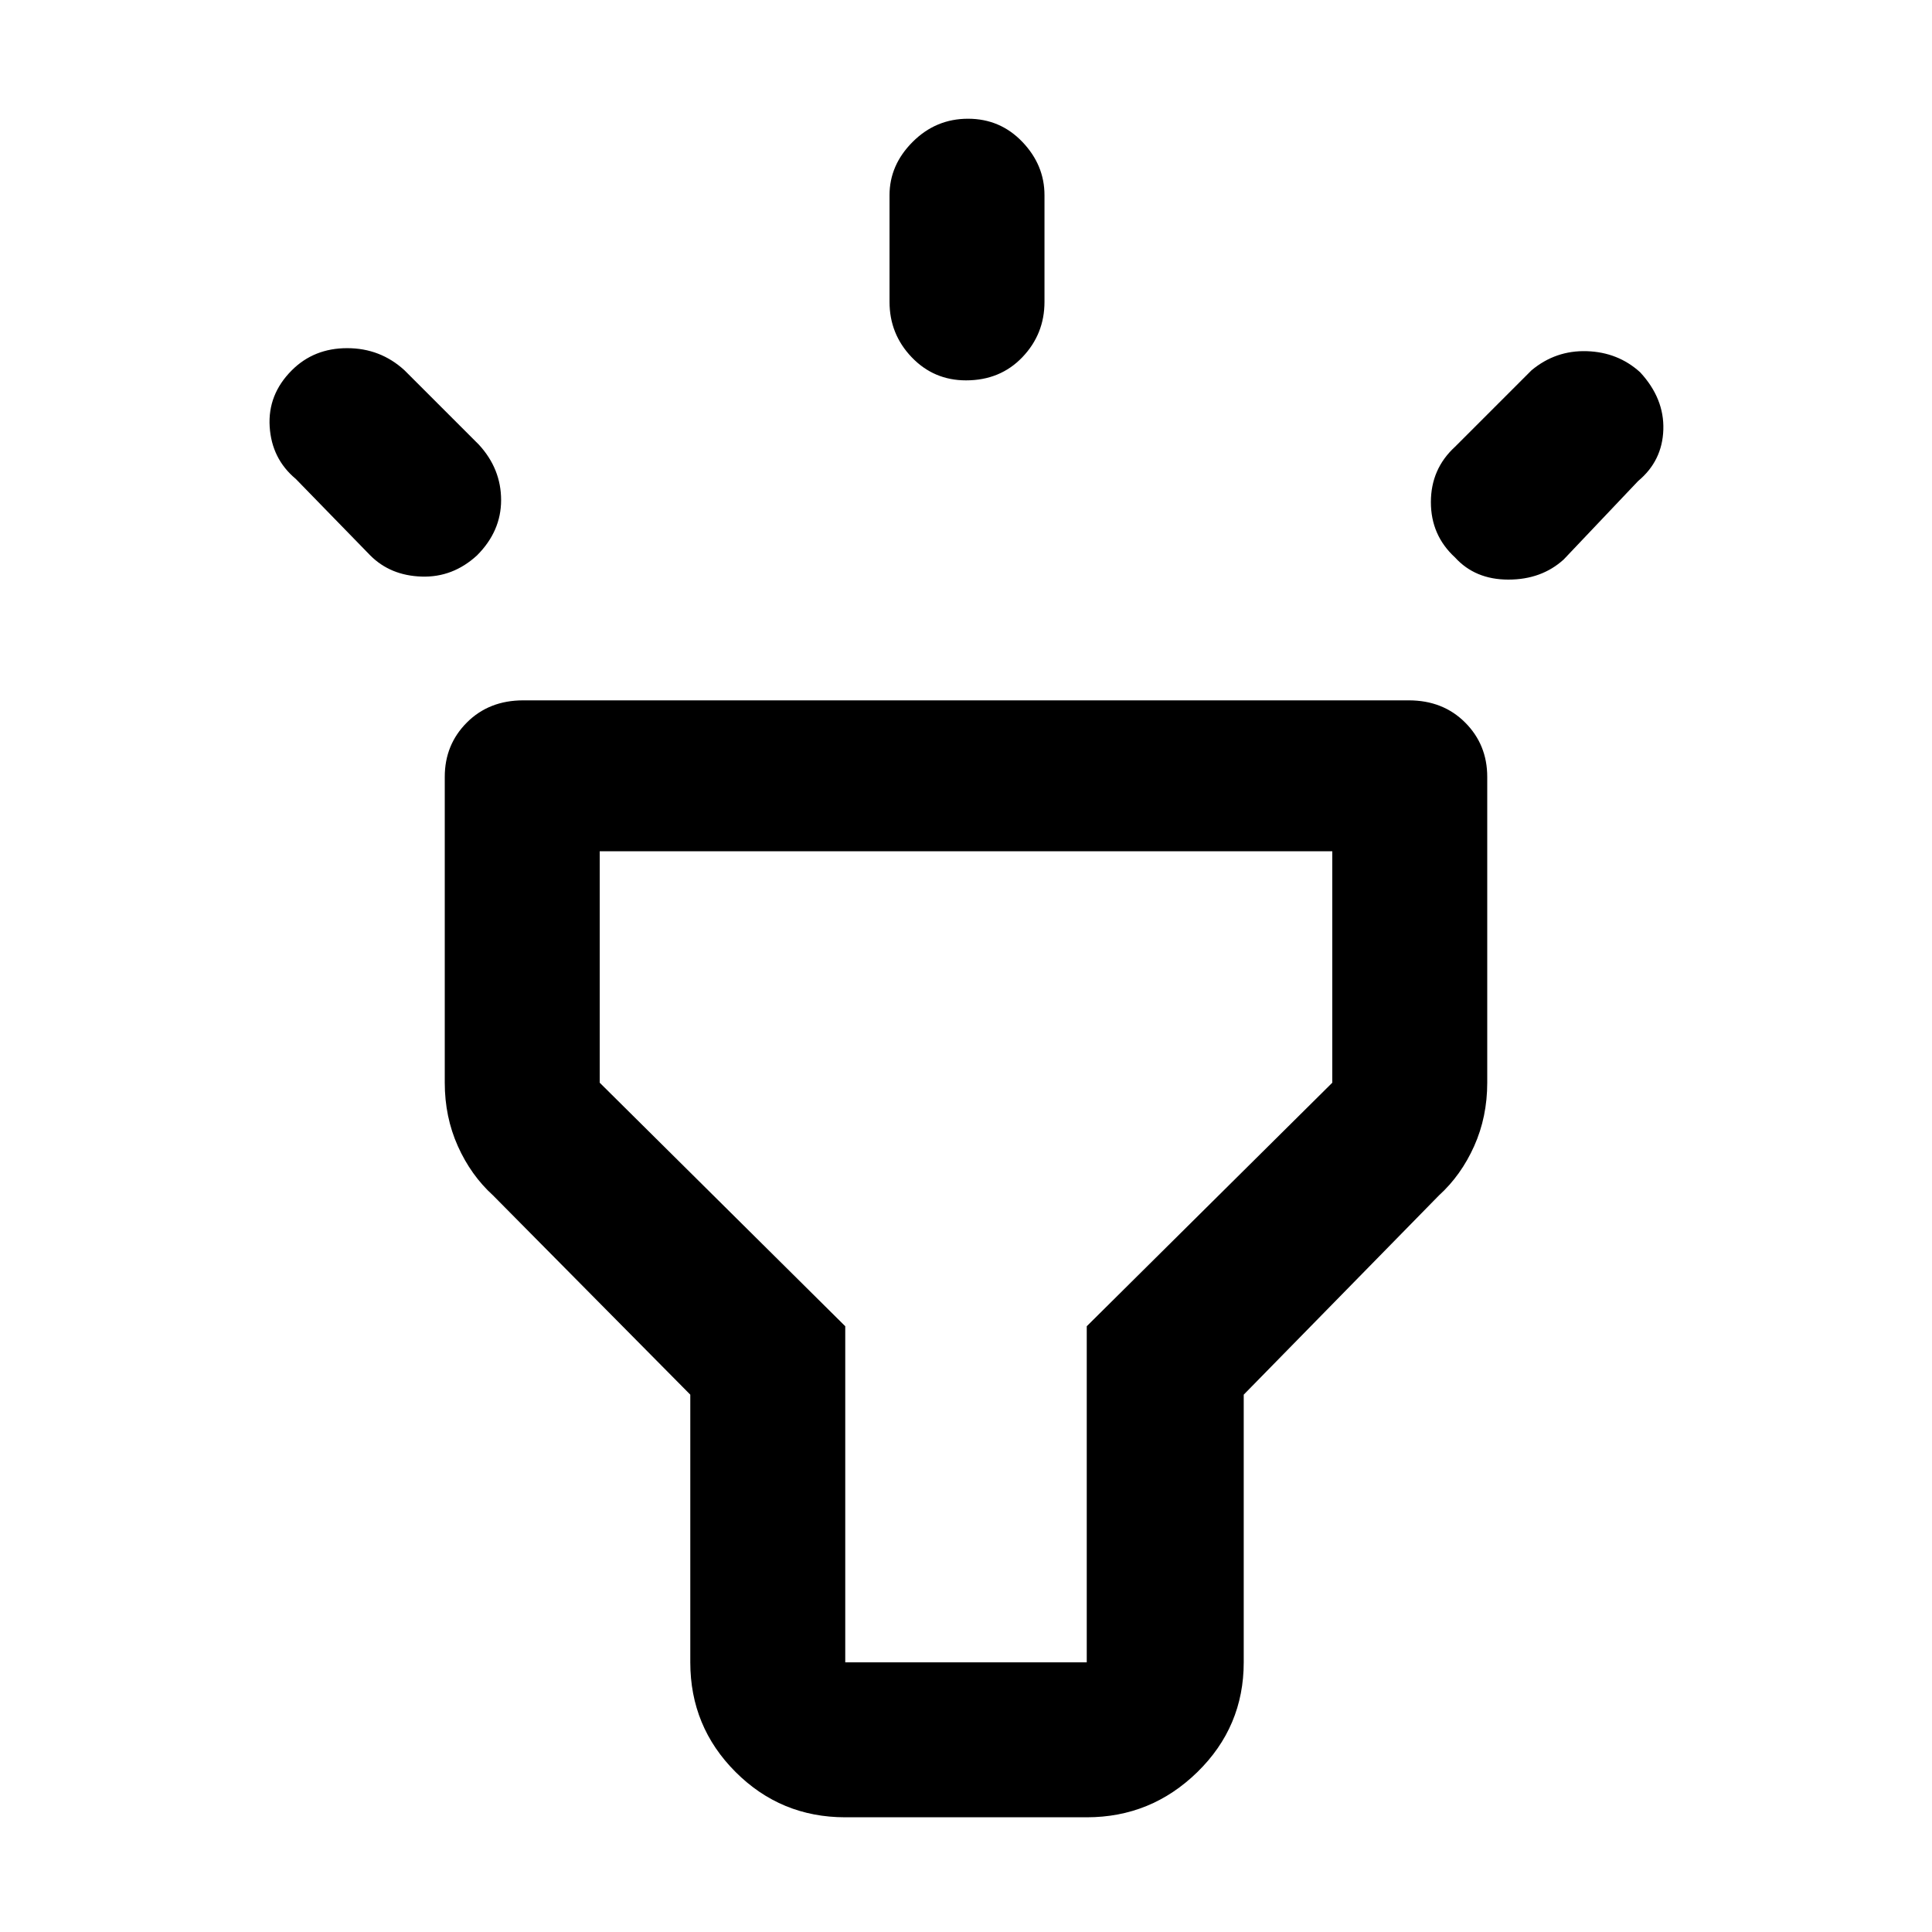 <svg xmlns="http://www.w3.org/2000/svg" height="48" width="48"><path d="M9.2 13.8 7.35 11.9Q6.75 11.4 6.7 10.6Q6.65 9.8 7.25 9.2Q7.8 8.65 8.625 8.65Q9.45 8.65 10.05 9.2L11.9 11.05Q12.45 11.65 12.45 12.425Q12.45 13.2 11.85 13.8Q11.25 14.35 10.475 14.325Q9.7 14.3 9.2 13.8ZM24 9.45Q23.2 9.45 22.65 8.875Q22.1 8.3 22.1 7.5V4.85Q22.1 4.1 22.675 3.525Q23.25 2.95 24.05 2.95Q24.85 2.95 25.4 3.525Q25.95 4.1 25.95 4.85V7.5Q25.95 8.3 25.4 8.875Q24.85 9.45 24 9.45ZM36.15 13.85Q35.55 13.3 35.55 12.475Q35.55 11.65 36.15 11.1L38.05 9.2Q38.65 8.7 39.425 8.725Q40.2 8.75 40.75 9.25Q41.35 9.9 41.325 10.675Q41.3 11.45 40.7 11.95L38.85 13.9Q38.3 14.4 37.475 14.4Q36.65 14.4 36.15 13.85ZM21 45.15Q19.4 45.15 18.275 44.025Q17.15 42.9 17.15 41.3V34.65L12.25 29.7Q11.7 29.2 11.375 28.475Q11.05 27.75 11.05 26.9V19.3Q11.05 18.5 11.6 17.95Q12.15 17.4 13 17.4H35Q35.85 17.4 36.4 17.95Q36.95 18.5 36.95 19.3V26.9Q36.95 27.75 36.625 28.475Q36.3 29.2 35.75 29.7L30.9 34.65V41.3Q30.9 42.9 29.75 44.025Q28.6 45.15 27 45.15ZM21 41.3H27Q27 41.3 27 41.3Q27 41.3 27 41.3V32.95L33.1 26.9Q33.1 26.9 33.1 26.9Q33.1 26.9 33.1 26.9V21.15H14.9V26.9Q14.9 26.9 14.9 26.9Q14.9 26.9 14.9 26.9L21 32.95V41.3Q21 41.3 21 41.3Q21 41.3 21 41.3ZM24 31.2Q24 31.2 24 31.2Q24 31.2 24 31.2Q24 31.2 24 31.2Q24 31.2 24 31.2Q24 31.2 24 31.2Q24 31.2 24 31.2Q24 31.2 24 31.2Q24 31.2 24 31.2Z"/></svg>